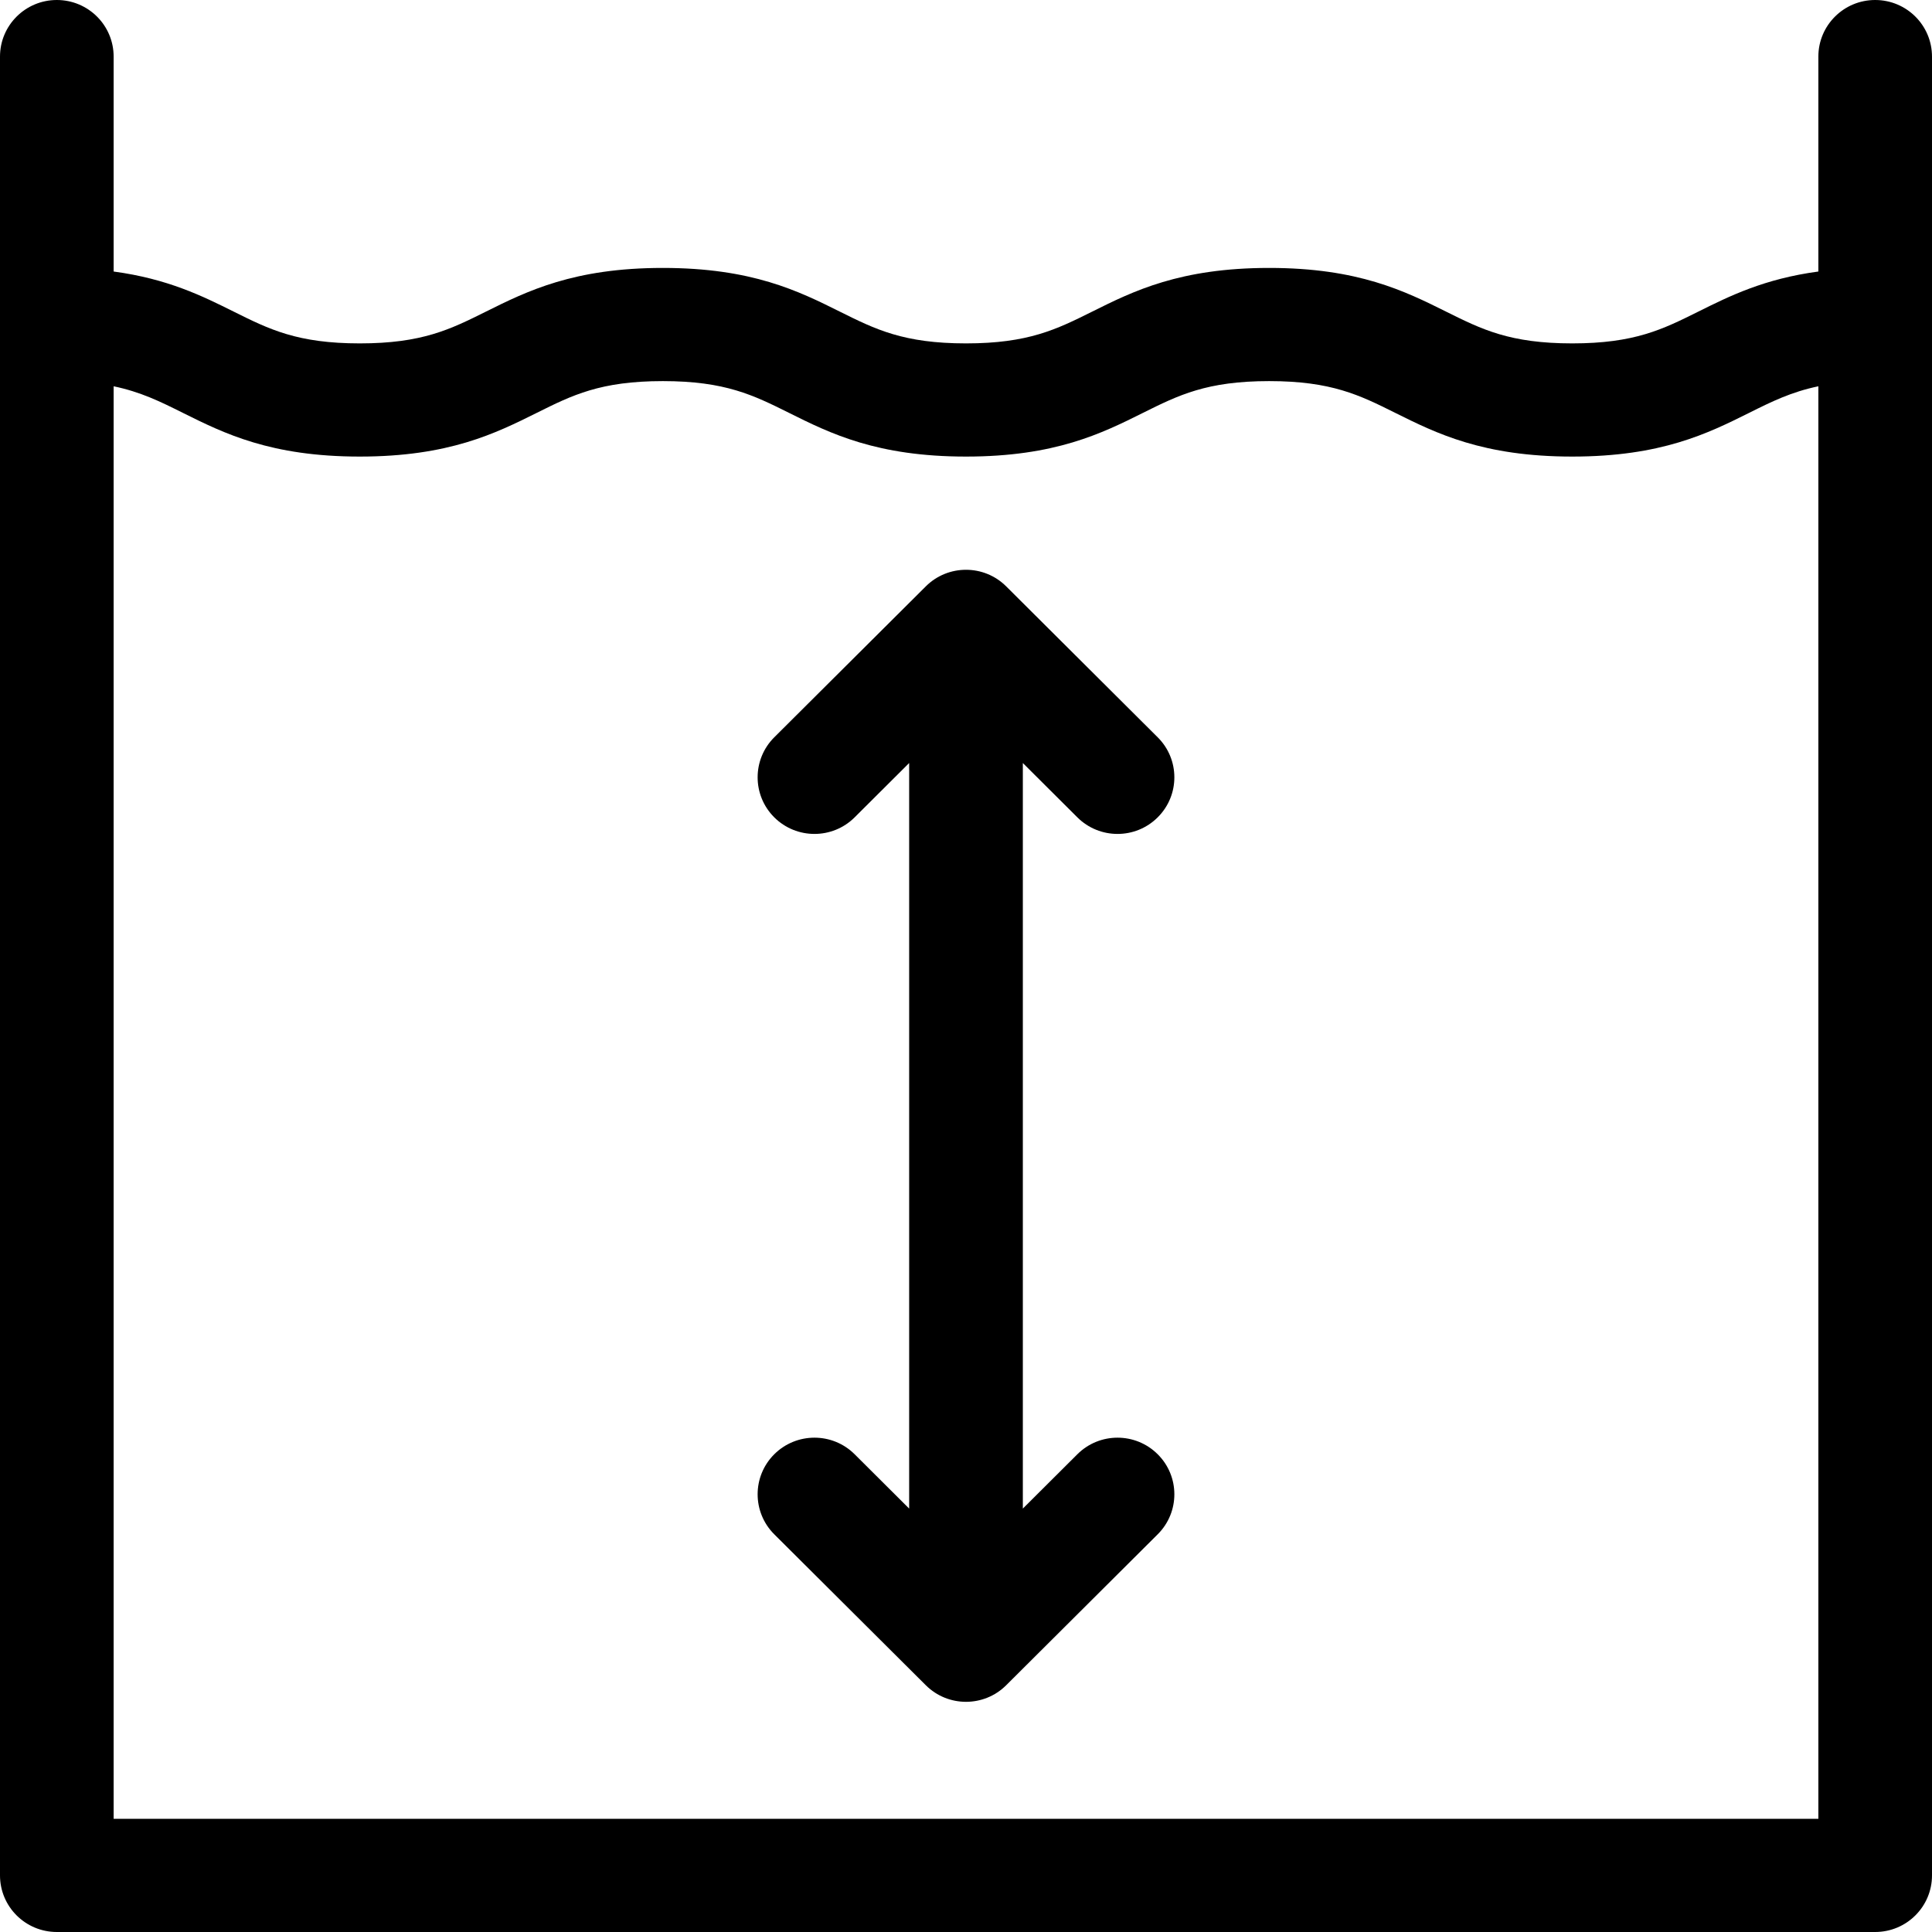 <svg width="50" height="50" viewBox="0 0 50 50" fill="none" xmlns="http://www.w3.org/2000/svg">
<path d="M48.529 0C47.717 0 47.059 0.656 47.059 1.465V7.027C45.657 7.216 44.763 7.661 43.951 8.065C43.03 8.524 42.302 8.887 40.689 8.887C39.075 8.887 38.347 8.524 37.425 8.065C36.36 7.535 35.154 6.934 32.846 6.934C30.537 6.934 29.33 7.534 28.265 8.065C27.343 8.524 26.614 8.887 25 8.887C23.386 8.887 22.657 8.524 21.735 8.065C20.67 7.534 19.463 6.934 17.154 6.934C14.847 6.934 13.64 7.535 12.575 8.065C11.653 8.524 10.925 8.887 9.311 8.887C7.699 8.887 6.97 8.524 6.049 8.065C5.237 7.661 4.343 7.216 2.941 7.027V1.465C2.941 0.656 2.283 0 1.471 0C0.658 0 0 0.656 0 1.465V48.535C0 49.344 0.658 50 1.471 50H48.529C49.342 50 50 49.344 50 48.535V1.465C50 0.656 49.342 0 48.529 0ZM4.733 10.685C5.798 11.215 7.004 11.816 9.311 11.816C11.619 11.816 12.826 11.215 13.891 10.685C14.812 10.226 15.541 9.863 17.154 9.863C18.769 9.863 19.497 10.226 20.42 10.685C21.485 11.216 22.692 11.816 25 11.816C27.308 11.816 28.515 11.216 29.58 10.685C30.503 10.226 31.231 9.863 32.846 9.863C34.459 9.863 35.188 10.226 36.109 10.685C37.174 11.215 38.381 11.816 40.689 11.816C42.996 11.816 44.203 11.215 45.267 10.685C45.85 10.394 46.357 10.143 47.059 9.997V47.07H2.941V9.997C3.643 10.143 4.15 10.394 4.733 10.685Z" fill="black"/>
<path d="M22.118 37.636C21.544 37.064 20.613 37.064 20.038 37.636C19.464 38.208 19.464 39.136 20.038 39.708L23.96 43.614C24.247 43.9 24.624 44.043 25 44.043C25.376 44.043 25.753 43.9 26.04 43.614L29.961 39.708C30.536 39.136 30.536 38.208 29.961 37.636C29.387 37.064 28.456 37.064 27.882 37.636L26.471 39.042V19.747L27.882 21.153C28.169 21.439 28.545 21.582 28.922 21.582C29.298 21.582 29.674 21.439 29.961 21.153C30.536 20.581 30.536 19.653 29.961 19.081L26.04 15.175C25.466 14.603 24.534 14.603 23.96 15.175L20.038 19.081C19.464 19.653 19.464 20.581 20.038 21.153C20.613 21.725 21.544 21.725 22.118 21.153L23.529 19.747V39.042L22.118 37.636Z" fill="black"/>
</svg>
